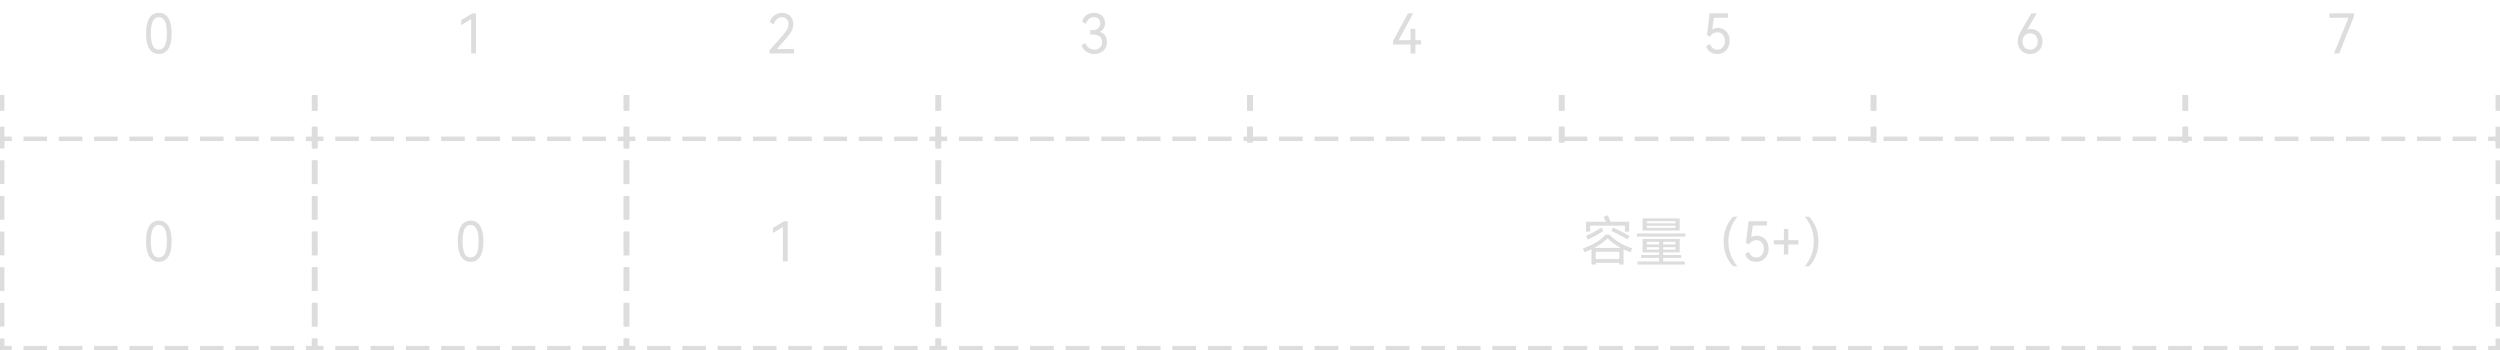 <svg xmlns="http://www.w3.org/2000/svg" xmlns:xlink="http://www.w3.org/1999/xlink" fill="none" version="1.1" width="842" height="118" viewBox="0 0 842 118"><g style="mix-blend-mode:passthrough"><g style="mix-blend-mode:passthrough"><path d="M107,32L107,37.333L105.5,37.333L105.5,32M107,42.667L107,48L105.5,48L105.5,42.667M0,48L0,42.667L1.5,42.667L1.5,48M0,37.333L0,32L1.5,32L1.5,37.333" fill="#DDDDDD" fill-opacity="1"/></g><g style="mix-blend-mode:passthrough"><path d="M527,32L527,37.333L525.5,37.333L525.5,32M527,42.667L527,48L525.5,48L525.5,42.667M420,48L420,42.667L421.5,42.667L421.5,48M420,37.333L420,32L421.5,32L421.5,37.333" fill="#DDDDDD" fill-opacity="1"/></g><g style="mix-blend-mode:passthrough"><path d="M212,32L212,37.333L210.5,37.333L210.5,32M212,42.667L212,48L210.5,48L210.5,42.667M105,48L105,42.667L106.5,42.667L106.5,48M105,37.333L105,32L106.5,32L106.5,37.333" fill="#DDDDDD" fill-opacity="1"/></g><g style="mix-blend-mode:passthrough"><path d="M632,32L632,37.333L630.5,37.333L630.5,32M632,42.667L632,48L630.5,48L630.5,42.667M525,48L525,42.667L526.5,42.667L526.5,48M525,37.333L525,32L526.5,32L526.5,37.333" fill="#DDDDDD" fill-opacity="1"/></g><g style="mix-blend-mode:passthrough"><path d="M317,32L317,37.333L315.5,37.333L315.5,32M317,42.667L317,48L315.5,48L315.5,42.667M210,48L210,42.667L211.5,42.667L211.5,48M210,37.333L210,32L211.5,32L211.5,37.333" fill="#DDDDDD" fill-opacity="1"/></g><g style="mix-blend-mode:passthrough"><path d="M737,32L737,37.333L735.5,37.333L735.5,32M737,42.667L737,48L735.5,48L735.5,42.667M630,48L630,42.667L631.5,42.667L631.5,48M630,37.333L630,32L631.5,32L631.5,37.333" fill="#DDDDDD" fill-opacity="1"/></g><g style="mix-blend-mode:passthrough"><path d="M422,32L422,37.333L420.5,37.333L420.5,32M422,42.667L422,48L420.5,48L420.5,42.667M315,48L315,42.667L316.5,42.667L316.5,48M315,37.333L315,32L316.5,32L316.5,37.333" fill="#DDDDDD" fill-opacity="1"/></g><g style="mix-blend-mode:passthrough"><path d="M57.812,11.273Q57.812,14.684,56.693,16.436Q55.58,18.188,53.494,18.188Q51.42,18.188,50.301,16.43Q49.188,14.666,49.188,11.273Q49.188,7.857,50.301,6.088Q51.42,4.312,53.494,4.312Q55.58,4.312,56.693,6.076Q57.812,7.84,57.812,11.273ZM50.805,11.279Q50.805,14.027,51.455,15.375Q52.111,16.717,53.494,16.717Q54.871,16.717,55.533,15.381Q56.195,14.045,56.195,11.279Q56.195,8.496,55.533,7.143Q54.871,5.783,53.494,5.783Q52.111,5.783,51.455,7.143Q50.805,8.496,50.805,11.279Z" fill="#DDDDDD" fill-opacity="1"/></g><g style="mix-blend-mode:passthrough"><path d="M476.688,9.75L476.688,13.529L478.562,13.529L478.562,15L476.688,15L476.688,18L475.07,18L475.07,15L469.188,15L469.188,13.816L474.18,4.5L475.943,4.5L471.074,13.529L475.07,13.529L475.07,9.75L476.688,9.75Z" fill="#DDDDDD" fill-opacity="1"/></g><g style="mix-blend-mode:passthrough"><path d="M155.312,8.479L155.312,6.785L159.08,4.5L160.305,4.5L160.305,18L158.688,18L158.688,6.469L155.312,8.479Z" fill="#DDDDDD" fill-opacity="1"/></g><g style="mix-blend-mode:passthrough"><path d="M578.594,9.404Q579.748,9.404,580.65,9.967Q581.559,10.529,582.057,11.514Q582.555,12.492,582.555,13.74Q582.555,15.053,581.998,16.061Q581.447,17.068,580.486,17.631Q579.525,18.188,578.348,18.188Q577.047,18.188,576.039,17.525Q575.031,16.857,574.639,15.568L575.934,14.812Q576.256,15.756,576.877,16.236Q577.498,16.717,578.383,16.717Q579.572,16.717,580.252,15.902Q580.938,15.088,580.938,13.816Q580.938,12.58,580.281,11.73Q579.625,10.875,578.383,10.875Q576.818,10.875,575.934,12.334L574.908,11.801L575.811,4.5L581.992,4.5L581.992,5.971L577.211,5.971L576.689,9.914Q577.469,9.404,578.594,9.404Z" fill="#DDDDDD" fill-opacity="1"/></g><g style="mix-blend-mode:passthrough"><path d="M261.637,16.529L267.438,16.529L267.438,18L259.188,18L259.188,16.939L263.459,12.088Q264.66,10.729,265.111,9.949Q265.562,9.17,265.562,8.244Q265.562,7.066,264.93,6.428Q264.303,5.783,263.348,5.783Q262.375,5.783,261.637,6.457Q260.898,7.125,260.576,8.227L259.275,7.471Q259.668,5.971,260.828,5.145Q261.988,4.312,263.418,4.312Q264.449,4.312,265.305,4.764Q266.166,5.215,266.67,6.088Q267.18,6.955,267.18,8.18Q267.18,9.375,266.611,10.441Q266.043,11.508,264.619,13.119L261.637,16.529Z" fill="#DDDDDD" fill-opacity="1"/></g><g style="mix-blend-mode:passthrough"><path d="M683.963,9.75Q685.117,9.75,686.02,10.312Q686.922,10.869,687.426,11.83Q687.93,12.785,687.93,13.945Q687.93,15.135,687.391,16.113Q686.857,17.086,685.891,17.637Q684.93,18.188,683.746,18.188Q682.527,18.188,681.572,17.637Q680.617,17.086,680.09,16.096Q679.562,15.1,679.562,13.828Q679.562,12.832,679.908,11.994Q680.254,11.156,681.051,9.797L684.156,4.5L685.984,4.5L683.248,9.158Q682.99,9.574,682.738,9.932Q683.289,9.75,683.963,9.75ZM683.758,16.717Q684.918,16.717,685.615,15.955Q686.312,15.193,686.312,13.98Q686.312,12.756,685.621,11.988Q684.936,11.221,683.758,11.221Q682.574,11.221,681.877,11.988Q681.18,12.756,681.18,13.98Q681.18,15.211,681.877,15.967Q682.574,16.717,683.758,16.717Z" fill="#DDDDDD" fill-opacity="1"/></g><g style="mix-blend-mode:passthrough"><path d="M370.398,10.723Q371.617,11.109,372.215,11.982Q372.812,12.855,372.812,14.139Q372.812,15.398,372.232,16.324Q371.658,17.244,370.691,17.719Q369.73,18.188,368.588,18.188Q367.141,18.188,365.916,17.432Q364.691,16.67,364.27,15.217L365.564,14.449Q365.922,15.568,366.783,16.143Q367.645,16.717,368.641,16.717Q369.736,16.717,370.463,16.037Q371.195,15.352,371.195,14.133Q371.195,11.625,367.768,11.625L367.188,11.625L367.188,10.154L367.826,10.154Q369.168,10.154,369.865,9.504Q370.562,8.854,370.562,7.834Q370.562,6.873,369.971,6.328Q369.379,5.783,368.436,5.783Q367.463,5.783,366.783,6.363Q366.109,6.943,365.746,8.033L364.451,7.289Q364.879,5.818,365.951,5.068Q367.029,4.312,368.477,4.312Q370.152,4.312,371.166,5.273Q372.18,6.234,372.18,7.799Q372.18,8.795,371.74,9.562Q371.307,10.324,370.398,10.723Z" fill="#DDDDDD" fill-opacity="1"/></g><g style="mix-blend-mode:passthrough"><path d="M842,32L842,37.333L840.5,37.333L840.5,32M842,42.667L842,48L840.5,48L840.5,42.667M735,48L735,42.667L736.5,42.667L736.5,48M735,37.333L735,32L736.5,32L736.5,37.333" fill="#DDDDDD" fill-opacity="1"/></g><g style="mix-blend-mode:passthrough"><path d="M790.984,5.971L784.562,5.971L784.562,4.5L792.812,4.5L792.812,5.549L787.855,18L786.08,18L790.984,5.971Z" fill="#DDDDDD" fill-opacity="1"/></g><g style="mix-blend-mode:passthrough"><g style="mix-blend-mode:passthrough"><path d="M57.812,81.273Q57.812,84.684,56.693,86.436Q55.58,88.188,53.494,88.188Q51.42,88.188,50.301,86.43Q49.188,84.666,49.188,81.273Q49.188,77.857,50.301,76.088Q51.42,74.312,53.494,74.312Q55.58,74.312,56.693,76.076Q57.812,77.84,57.812,81.273ZM50.805,81.279Q50.805,84.027,51.455,85.375Q52.111,86.717,53.494,86.717Q54.871,86.717,55.533,85.381Q56.195,84.045,56.195,81.279Q56.195,78.496,55.533,77.143Q54.871,75.783,53.494,75.783Q52.111,75.783,51.455,77.143Q50.805,78.496,50.805,81.279Z" fill="#DDDDDD" fill-opacity="1"/></g><path d="M0,62L0,54L1.5,54L1.5,62L0,62ZM0,74L0,66L1.5,66L1.5,74L0,74ZM0,86L0,78L1.5,78L1.5,86L0,86ZM0,98L0,90L1.5,90L1.5,98L0,98ZM0,110L0,102L1.5,102L1.5,110L0,110ZM15.852,118L7.926,118L7.926,116.5L15.852,116.5L15.852,118ZM27.741,118L19.815,118L19.815,116.5L27.741,116.5L27.741,118ZM39.63,118L31.704,118L31.704,116.5L39.63,116.5L39.63,118ZM51.519,118L43.593,118L43.593,116.5L51.519,116.5L51.519,118ZM63.407,118L55.481,118L55.481,116.5L63.407,116.5L63.407,118ZM75.296,118L67.37,118L67.37,116.5L75.296,116.5L75.296,118ZM87.185,118L79.259,118L79.259,116.5L87.185,116.5L87.185,118ZM99.074,118L91.148,118L91.148,116.5L99.074,116.5L99.074,118ZM107,102L107,110L105.5,110L105.5,102L107,102ZM107,90L107,98L105.5,98L105.5,90L107,90ZM107,78L107,86L105.5,86L105.5,78L107,78ZM107,66L107,74L105.5,74L105.5,66L107,66ZM107,54L107,62L105.5,62L105.5,54L107,54ZM91.148,46L99.074,46L99.074,47.5L91.148,47.5L91.148,46ZM79.259,46L87.185,46L87.185,47.5L79.259,47.5L79.259,46ZM67.37,46L75.296,46L75.296,47.5L67.37,47.5L67.37,46ZM55.481,46L63.407,46L63.407,47.5L55.481,47.5L55.481,46ZM43.593,46L51.519,46L51.519,47.5L43.593,47.5L43.593,46ZM31.704,46L39.63,46L39.63,47.5L31.704,47.5L31.704,46ZM19.815,46L27.741,46L27.741,47.5L19.815,47.5L19.815,46ZM7.926,46L15.852,46L15.852,47.5L7.926,47.5L7.926,46ZM3.963,46L3.963,47.5L1.5,47.5L1.5,50L0,50L0,46L3.963,46ZM103.037,46L107,46L107,50L105.5,50L105.5,47.5L103.037,47.5L103.037,46ZM107,114L107,118L103.037,118L103.037,116.5L105.5,116.5L105.5,114L107,114ZM3.963,118L0,118L0,114L1.5,114L1.5,116.5L3.963,116.5L3.963,118Z" fill-rule="evenodd" fill="#DDDDDD" fill-opacity="1"/></g><g style="mix-blend-mode:passthrough"><g style="mix-blend-mode:passthrough"><path d="M162.812,81.273Q162.812,84.684,161.693,86.436Q160.58,88.188,158.494,88.188Q156.42,88.188,155.301,86.43Q154.187,84.666,154.187,81.273Q154.187,77.857,155.301,76.088Q156.42,74.312,158.494,74.312Q160.58,74.312,161.693,76.076Q162.812,77.84,162.812,81.273ZM155.805,81.279Q155.805,84.027,156.455,85.375Q157.111,86.717,158.494,86.717Q159.871,86.717,160.533,85.381Q161.195,84.045,161.195,81.279Q161.195,78.496,160.533,77.143Q159.871,75.783,158.494,75.783Q157.111,75.783,156.455,77.143Q155.805,78.496,155.805,81.279Z" fill="#DDDDDD" fill-opacity="1"/></g><path d="M105,62L105,54L106.5,54L106.5,62L105,62ZM105,74L105,66L106.5,66L106.5,74L105,74ZM105,86L105,78L106.5,78L106.5,86L105,86ZM105,98L105,90L106.5,90L106.5,98L105,98ZM105,110L105,102L106.5,102L106.5,110L105,110ZM120.852,118L112.926,118L112.926,116.5L120.852,116.5L120.852,118ZM132.741,118L124.815,118L124.815,116.5L132.741,116.5L132.741,118ZM144.63,118L136.704,118L136.704,116.5L144.63,116.5L144.63,118ZM156.518,118L148.593,118L148.593,116.5L156.518,116.5L156.518,118ZM168.407,118L160.481,118L160.481,116.5L168.407,116.5L168.407,118ZM180.296,118L172.37,118L172.37,116.5L180.296,116.5L180.296,118ZM192.185,118L184.259,118L184.259,116.5L192.185,116.5L192.185,118ZM204.074,118L196.148,118L196.148,116.5L204.074,116.5L204.074,118ZM212,102L212,110L210.5,110L210.5,102L212,102ZM212,90L212,98L210.5,98L210.5,90L212,90ZM212,78L212,86L210.5,86L210.5,78L212,78ZM212,66L212,74L210.5,74L210.5,66L212,66ZM212,54L212,62L210.5,62L210.5,54L212,54ZM196.148,46L204.074,46L204.074,47.5L196.148,47.5L196.148,46ZM184.259,46L192.185,46L192.185,47.5L184.259,47.5L184.259,46ZM172.37,46L180.296,46L180.296,47.5L172.37,47.5L172.37,46ZM160.481,46L168.407,46L168.407,47.5L160.481,47.5L160.481,46ZM148.593,46L156.518,46L156.518,47.5L148.593,47.5L148.593,46ZM136.704,46L144.63,46L144.63,47.5L136.704,47.5L136.704,46ZM124.815,46L132.741,46L132.741,47.5L124.815,47.5L124.815,46ZM112.926,46L120.852,46L120.852,47.5L112.926,47.5L112.926,46ZM108.963,46L108.963,47.5L106.5,47.5L106.5,50L105,50L105,46L108.963,46ZM208.037,46L212,46L212,50L210.5,50L210.5,47.5L208.037,47.5L208.037,46ZM212,114L212,118L208.037,118L208.037,116.5L210.5,116.5L210.5,114L212,114ZM108.963,118L105,118L105,114L106.5,114L106.5,116.5L108.963,116.5L108.963,118Z" fill-rule="evenodd" fill="#DDDDDD" fill-opacity="1"/></g><g style="mix-blend-mode:passthrough"><g style="mix-blend-mode:passthrough"><path d="M260.312,78.479L260.312,76.785L264.08,74.5L265.305,74.5L265.305,88L263.688,88L263.688,76.469L260.312,78.479Z" fill="#DDDDDD" fill-opacity="1"/></g><path d="M210,62L210,54L211.5,54L211.5,62L210,62ZM210,74L210,66L211.5,66L211.5,74L210,74ZM210,86L210,78L211.5,78L211.5,86L210,86ZM210,98L210,90L211.5,90L211.5,98L210,98ZM210,110L210,102L211.5,102L211.5,110L210,110ZM225.852,118L217.926,118L217.926,116.5L225.852,116.5L225.852,118ZM237.741,118L229.815,118L229.815,116.5L237.741,116.5L237.741,118ZM249.63,118L241.704,118L241.704,116.5L249.63,116.5L249.63,118ZM261.519,118L253.593,118L253.593,116.5L261.519,116.5L261.519,118ZM273.407,118L265.481,118L265.481,116.5L273.407,116.5L273.407,118ZM285.296,118L277.37,118L277.37,116.5L285.296,116.5L285.296,118ZM297.185,118L289.259,118L289.259,116.5L297.185,116.5L297.185,118ZM309.074,118L301.148,118L301.148,116.5L309.074,116.5L309.074,118ZM317,102L317,110L315.5,110L315.5,102L317,102ZM317,90L317,98L315.5,98L315.5,90L317,90ZM317,78L317,86L315.5,86L315.5,78L317,78ZM317,66L317,74L315.5,74L315.5,66L317,66ZM317,54L317,62L315.5,62L315.5,54L317,54ZM301.148,46L309.074,46L309.074,47.5L301.148,47.5L301.148,46ZM289.259,46L297.185,46L297.185,47.5L289.259,47.5L289.259,46ZM277.37,46L285.296,46L285.296,47.5L277.37,47.5L277.37,46ZM265.481,46L273.407,46L273.407,47.5L265.481,47.5L265.481,46ZM253.593,46L261.519,46L261.519,47.5L253.593,47.5L253.593,46ZM241.704,46L249.63,46L249.63,47.5L241.704,47.5L241.704,46ZM229.815,46L237.741,46L237.741,47.5L229.815,47.5L229.815,46ZM217.926,46L225.852,46L225.852,47.5L217.926,47.5L217.926,46ZM213.963,46L213.963,47.5L211.5,47.5L211.5,50L210,50L210,46L213.963,46ZM313.037,46L317,46L317,50L315.5,50L315.5,47.5L313.037,47.5L313.037,46ZM317,114L317,118L313.037,118L313.037,116.5L315.5,116.5L315.5,114L317,114ZM213.963,118L210,118L210,114L211.5,114L211.5,116.5L213.963,116.5L213.963,118Z" fill-rule="evenodd" fill="#DDDDDD" fill-opacity="1"/></g><g style="mix-blend-mode:passthrough"><g style="mix-blend-mode:passthrough"><path d="M535.562,76L535.562,77.998L534.162,77.998L534.162,74.67L540.889,74.67Q540.473,73.715,540.098,73.012L541.486,72.49Q541.979,73.463,542.412,74.67L548.688,74.67L548.688,78.033L547.264,78.033L547.264,76L535.562,76ZM543.332,76.633Q544.328,77.102,545.928,77.922Q547.533,78.742,548.811,79.445L548.184,80.623Q546.854,79.879,545.236,79.023Q543.619,78.162,542.664,77.729L543.332,76.633ZM534.18,79.428Q535.398,78.941,536.764,78.191Q538.135,77.441,539.336,76.65L540.039,77.764Q537.59,79.428,534.789,80.693L534.18,79.428ZM549.139,84.977Q548.002,84.543,546.812,83.969L546.812,89.125L545.394,89.125L545.394,88.527L537.438,88.527L537.438,89.125L536.014,89.125L536.014,83.969Q534.736,84.578,533.693,84.977L533.137,83.682Q535.809,82.703,537.654,81.584Q539.506,80.459,540.766,79.047L542.084,79.047Q543.42,80.494,545.277,81.619Q547.135,82.738,549.731,83.664L549.139,84.977ZM545.881,83.5Q543.186,82.053,541.434,80.242Q539.611,82.07,536.934,83.5L545.881,83.5ZM537.438,84.812L537.438,87.25L545.394,87.25L545.394,84.812L537.438,84.812ZM553.223,73.562L565.715,73.562L565.715,77.652L553.223,77.652L553.223,73.562ZM564.297,75.215L564.297,74.5L554.664,74.5L554.664,75.215L564.297,75.215ZM554.664,76.023L554.664,76.75L564.297,76.75L564.297,76.023L554.664,76.023ZM551.312,79.691L551.312,78.625L567.625,78.625L567.625,79.691L551.312,79.691ZM566.219,86.875L560.172,86.875L560.172,88.059L567.426,88.059L567.426,89.125L551.512,89.125L551.512,88.059L558.783,88.059L558.783,86.875L552.719,86.875L552.719,85.885L558.783,85.885L558.783,85L553.223,85L553.223,80.5L565.715,80.5L565.715,85L560.172,85L560.172,85.885L566.219,85.885L566.219,86.875ZM558.783,82.346L558.783,81.438L554.646,81.438L554.646,82.346L558.783,82.346ZM560.172,82.346L564.297,82.346L564.297,81.438L560.172,81.438L560.172,82.346ZM554.646,83.266L554.646,84.062L558.783,84.062L558.783,83.266L554.646,83.266ZM560.172,83.266L560.172,84.062L564.297,84.062L564.297,83.266L560.172,83.266ZM580.533,81.338Q580.533,78.795,581.377,76.645Q582.227,74.494,583.703,73L585.156,73Q583.703,74.764,582.918,76.809Q582.133,78.854,582.133,81.338Q582.133,83.84,582.918,85.891Q583.703,87.941,585.156,89.67L583.703,89.67Q582.227,88.176,581.377,86.037Q580.533,83.893,580.533,81.338ZM591.719,79.404Q592.873,79.404,593.775,79.967Q594.684,80.529,595.182,81.514Q595.68,82.492,595.68,83.74Q595.68,85.053,595.123,86.061Q594.572,87.068,593.611,87.631Q592.65,88.188,591.473,88.188Q590.172,88.188,589.164,87.525Q588.156,86.857,587.764,85.568L589.059,84.812Q589.381,85.756,590.002,86.236Q590.623,86.717,591.508,86.717Q592.697,86.717,593.377,85.902Q594.062,85.088,594.062,83.816Q594.062,82.58,593.406,81.731Q592.75,80.875,591.508,80.875Q589.943,80.875,589.059,82.334L588.033,81.801L588.936,74.5L595.117,74.5L595.117,75.971L590.336,75.971L589.814,79.914Q590.594,79.404,591.719,79.404ZM600.812,77.125L602.312,77.125L602.312,80.875L605.688,80.875L605.688,82.346L602.312,82.346L602.312,85.75L600.812,85.75L600.812,82.346L597.438,82.346L597.438,80.875L600.812,80.875L600.812,77.125ZM612.467,81.338Q612.467,83.875,611.617,86.025Q610.773,88.176,609.297,89.67L607.844,89.67Q609.297,87.906,610.082,85.867Q610.867,83.822,610.867,81.338Q610.867,78.836,610.082,76.785Q609.297,74.729,607.844,73L609.297,73Q610.773,74.494,611.617,76.639Q612.467,78.777,612.467,81.338Z" fill="#DDDDDD" fill-opacity="1"/></g><path d="M315,62L315,54L316.5,54L316.5,62L315,62ZM315,74L315,66L316.5,66L316.5,74L315,74ZM315,86L315,78L316.5,78L316.5,86L315,86ZM315,98L315,90L316.5,90L316.5,98L315,98ZM315,110L315,102L316.5,102L316.5,110L315,110ZM330.969,118L322.984,118L322.984,116.5L330.969,116.5L330.969,118ZM342.946,118L334.962,118L334.962,116.5L342.946,116.5L342.946,118ZM354.924,118L346.939,118L346.939,116.5L354.924,116.5L354.924,118ZM366.901,118L358.916,118L358.916,116.5L366.901,116.5L366.901,118ZM378.878,118L370.894,118L370.894,116.5L378.878,116.5L378.878,118ZM390.856,118L382.871,118L382.871,116.5L390.856,116.5L390.856,118ZM402.833,118L394.848,118L394.848,116.5L402.833,116.5L402.833,118ZM414.81,118L406.825,118L406.825,116.5L414.81,116.5L414.81,118ZM426.788,118L418.803,118L418.803,116.5L426.788,116.5L426.788,118ZM438.765,118L430.78,118L430.78,116.5L438.765,116.5L438.765,118ZM450.742,118L442.757,118L442.757,116.5L450.742,116.5L450.742,118ZM462.719,118L454.735,118L454.735,116.5L462.719,116.5L462.719,118ZM474.697,118L466.712,118L466.712,116.5L474.697,116.5L474.697,118ZM486.674,118L478.689,118L478.689,116.5L486.674,116.5L486.674,118ZM498.651,118L490.666,118L490.666,116.5L498.651,116.5L498.651,118ZM510.629,118L502.644,118L502.644,116.5L510.629,116.5L510.629,118ZM522.606,118L514.621,118L514.621,116.5L522.606,116.5L522.606,118ZM534.583,118L526.598,118L526.598,116.5L534.583,116.5L534.583,118ZM546.56,118L538.576,118L538.576,116.5L546.56,116.5L546.56,118ZM558.538,118L550.553,118L550.553,116.5L558.538,116.5L558.538,118ZM570.515,118L562.53,118L562.53,116.5L570.515,116.5L570.515,118ZM582.492,118L574.507,118L574.507,116.5L582.492,116.5L582.492,118ZM594.47,118L586.485,118L586.485,116.5L594.47,116.5L594.47,118ZM606.447,118L598.462,118L598.462,116.5L606.447,116.5L606.447,118ZM618.424,118L610.439,118L610.439,116.5L618.424,116.5L618.424,118ZM630.401,118L622.417,118L622.417,116.5L630.401,116.5L630.401,118ZM642.379,118L634.394,118L634.394,116.5L642.379,116.5L642.379,118ZM654.356,118L646.371,118L646.371,116.5L654.356,116.5L654.356,118ZM666.333,118L658.348,118L658.348,116.5L666.333,116.5L666.333,118ZM678.311,118L670.326,118L670.326,116.5L678.311,116.5L678.311,118ZM690.288,118L682.303,118L682.303,116.5L690.288,116.5L690.288,118ZM702.265,118L694.28,118L694.28,116.5L702.265,116.5L702.265,118ZM714.242,118L706.258,118L706.258,116.5L714.242,116.5L714.242,118ZM726.22,118L718.235,118L718.235,116.5L726.22,116.5L726.22,118ZM738.197,118L730.212,118L730.212,116.5L738.197,116.5L738.197,118ZM750.174,118L742.189,118L742.189,116.5L750.174,116.5L750.174,118ZM762.152,118L754.167,118L754.167,116.5L762.152,116.5L762.152,118ZM774.129,118L766.144,118L766.144,116.5L774.129,116.5L774.129,118ZM786.106,118L778.121,118L778.121,116.5L786.106,116.5L786.106,118ZM798.083,118L790.098,118L790.098,116.5L798.083,116.5L798.083,118ZM810.061,118L802.076,118L802.076,116.5L810.061,116.5L810.061,118ZM822.038,118L814.053,118L814.053,116.5L822.038,116.5L822.038,118ZM834.015,118L826.03,118L826.03,116.5L834.015,116.5L834.015,118ZM842,102L842,110L840.5,110L840.5,102L842,102ZM842,90L842,98L840.5,98L840.5,90L842,90ZM842,78L842,86L840.5,86L840.5,78L842,78ZM842,66L842,74L840.5,74L840.5,66L842,66ZM842,54L842,62L840.5,62L840.5,54L842,54ZM826.031,46L834.016,46L834.016,47.5L826.031,47.5L826.031,46ZM814.054,46L822.038,46L822.038,47.5L814.054,47.5L814.054,46ZM802.076,46L810.061,46L810.061,47.5L802.076,47.5L802.076,46ZM790.099,46L798.084,46L798.084,47.5L790.099,47.5L790.099,46ZM778.122,46L786.107,46L786.107,47.5L778.122,47.5L778.122,46ZM766.144,46L774.129,46L774.129,47.5L766.144,47.5L766.144,46ZM754.167,46L762.152,46L762.152,47.5L754.167,47.5L754.167,46ZM742.19,46L750.175,46L750.175,47.5L742.19,47.5L742.19,46ZM730.212,46L738.197,46L738.197,47.5L730.212,47.5L730.212,46ZM718.235,46L726.22,46L726.22,47.5L718.235,47.5L718.235,46ZM706.258,46L714.243,46L714.243,47.5L706.258,47.5L706.258,46ZM694.281,46L702.265,46L702.265,47.5L694.281,47.5L694.281,46ZM682.303,46L690.288,46L690.288,47.5L682.303,47.5L682.303,46ZM670.326,46L678.311,46L678.311,47.5L670.326,47.5L670.326,46ZM658.349,46L666.334,46L666.334,47.5L658.349,47.5L658.349,46ZM646.371,46L654.356,46L654.356,47.5L646.371,47.5L646.371,46ZM634.394,46L642.379,46L642.379,47.5L634.394,47.5L634.394,46ZM622.417,46L630.402,46L630.402,47.5L622.417,47.5L622.417,46ZM610.44,46L618.424,46L618.424,47.5L610.44,47.5L610.44,46ZM598.462,46L606.447,46L606.447,47.5L598.462,47.5L598.462,46ZM586.485,46L594.47,46L594.47,47.5L586.485,47.5L586.485,46ZM574.508,46L582.493,46L582.493,47.5L574.508,47.5L574.508,46ZM562.53,46L570.515,46L570.515,47.5L562.53,47.5L562.53,46ZM550.553,46L558.538,46L558.538,47.5L550.553,47.5L550.553,46ZM538.576,46L546.561,46L546.561,47.5L538.576,47.5L538.576,46ZM526.599,46L534.583,46L534.583,47.5L526.599,47.5L526.599,46ZM514.621,46L522.606,46L522.606,47.5L514.621,47.5L514.621,46ZM502.644,46L510.629,46L510.629,47.5L502.644,47.5L502.644,46ZM490.667,46L498.652,46L498.652,47.5L490.667,47.5L490.667,46ZM478.689,46L486.674,46L486.674,47.5L478.689,47.5L478.689,46ZM466.712,46L474.697,46L474.697,47.5L466.712,47.5L466.712,46ZM454.735,46L462.72,46L462.72,47.5L454.735,47.5L454.735,46ZM442.758,46L450.742,46L450.742,47.5L442.758,47.5L442.758,46ZM430.78,46L438.765,46L438.765,47.5L430.78,47.5L430.78,46ZM418.803,46L426.788,46L426.788,47.5L418.803,47.5L418.803,46ZM406.826,46L414.811,46L414.811,47.5L406.826,47.5L406.826,46ZM394.849,46L402.833,46L402.833,47.5L394.849,47.5L394.849,46ZM382.871,46L390.856,46L390.856,47.5L382.871,47.5L382.871,46ZM370.894,46L378.879,46L378.879,47.5L370.894,47.5L370.894,46ZM358.917,46L366.901,46L366.901,47.5L358.917,47.5L358.917,46ZM346.939,46L354.924,46L354.924,47.5L346.939,47.5L346.939,46ZM334.962,46L342.947,46L342.947,47.5L334.962,47.5L334.962,46ZM322.985,46L330.97,46L330.97,47.5L322.985,47.5L322.985,46ZM318.992,46L318.992,47.5L316.5,47.5L316.5,50L315,50L315,46L318.992,46ZM838.008,46L842,46L842,50L840.5,50L840.5,47.5L838.008,47.5L838.008,46ZM842,114L842,118L838.008,118L838.008,116.5L840.5,116.5L840.5,114L842,114ZM318.992,118L315,118L315,114L316.5,114L316.5,116.5L318.992,116.5L318.992,118Z" fill-rule="evenodd" fill="#DDDDDD" fill-opacity="1"/></g></g></svg>